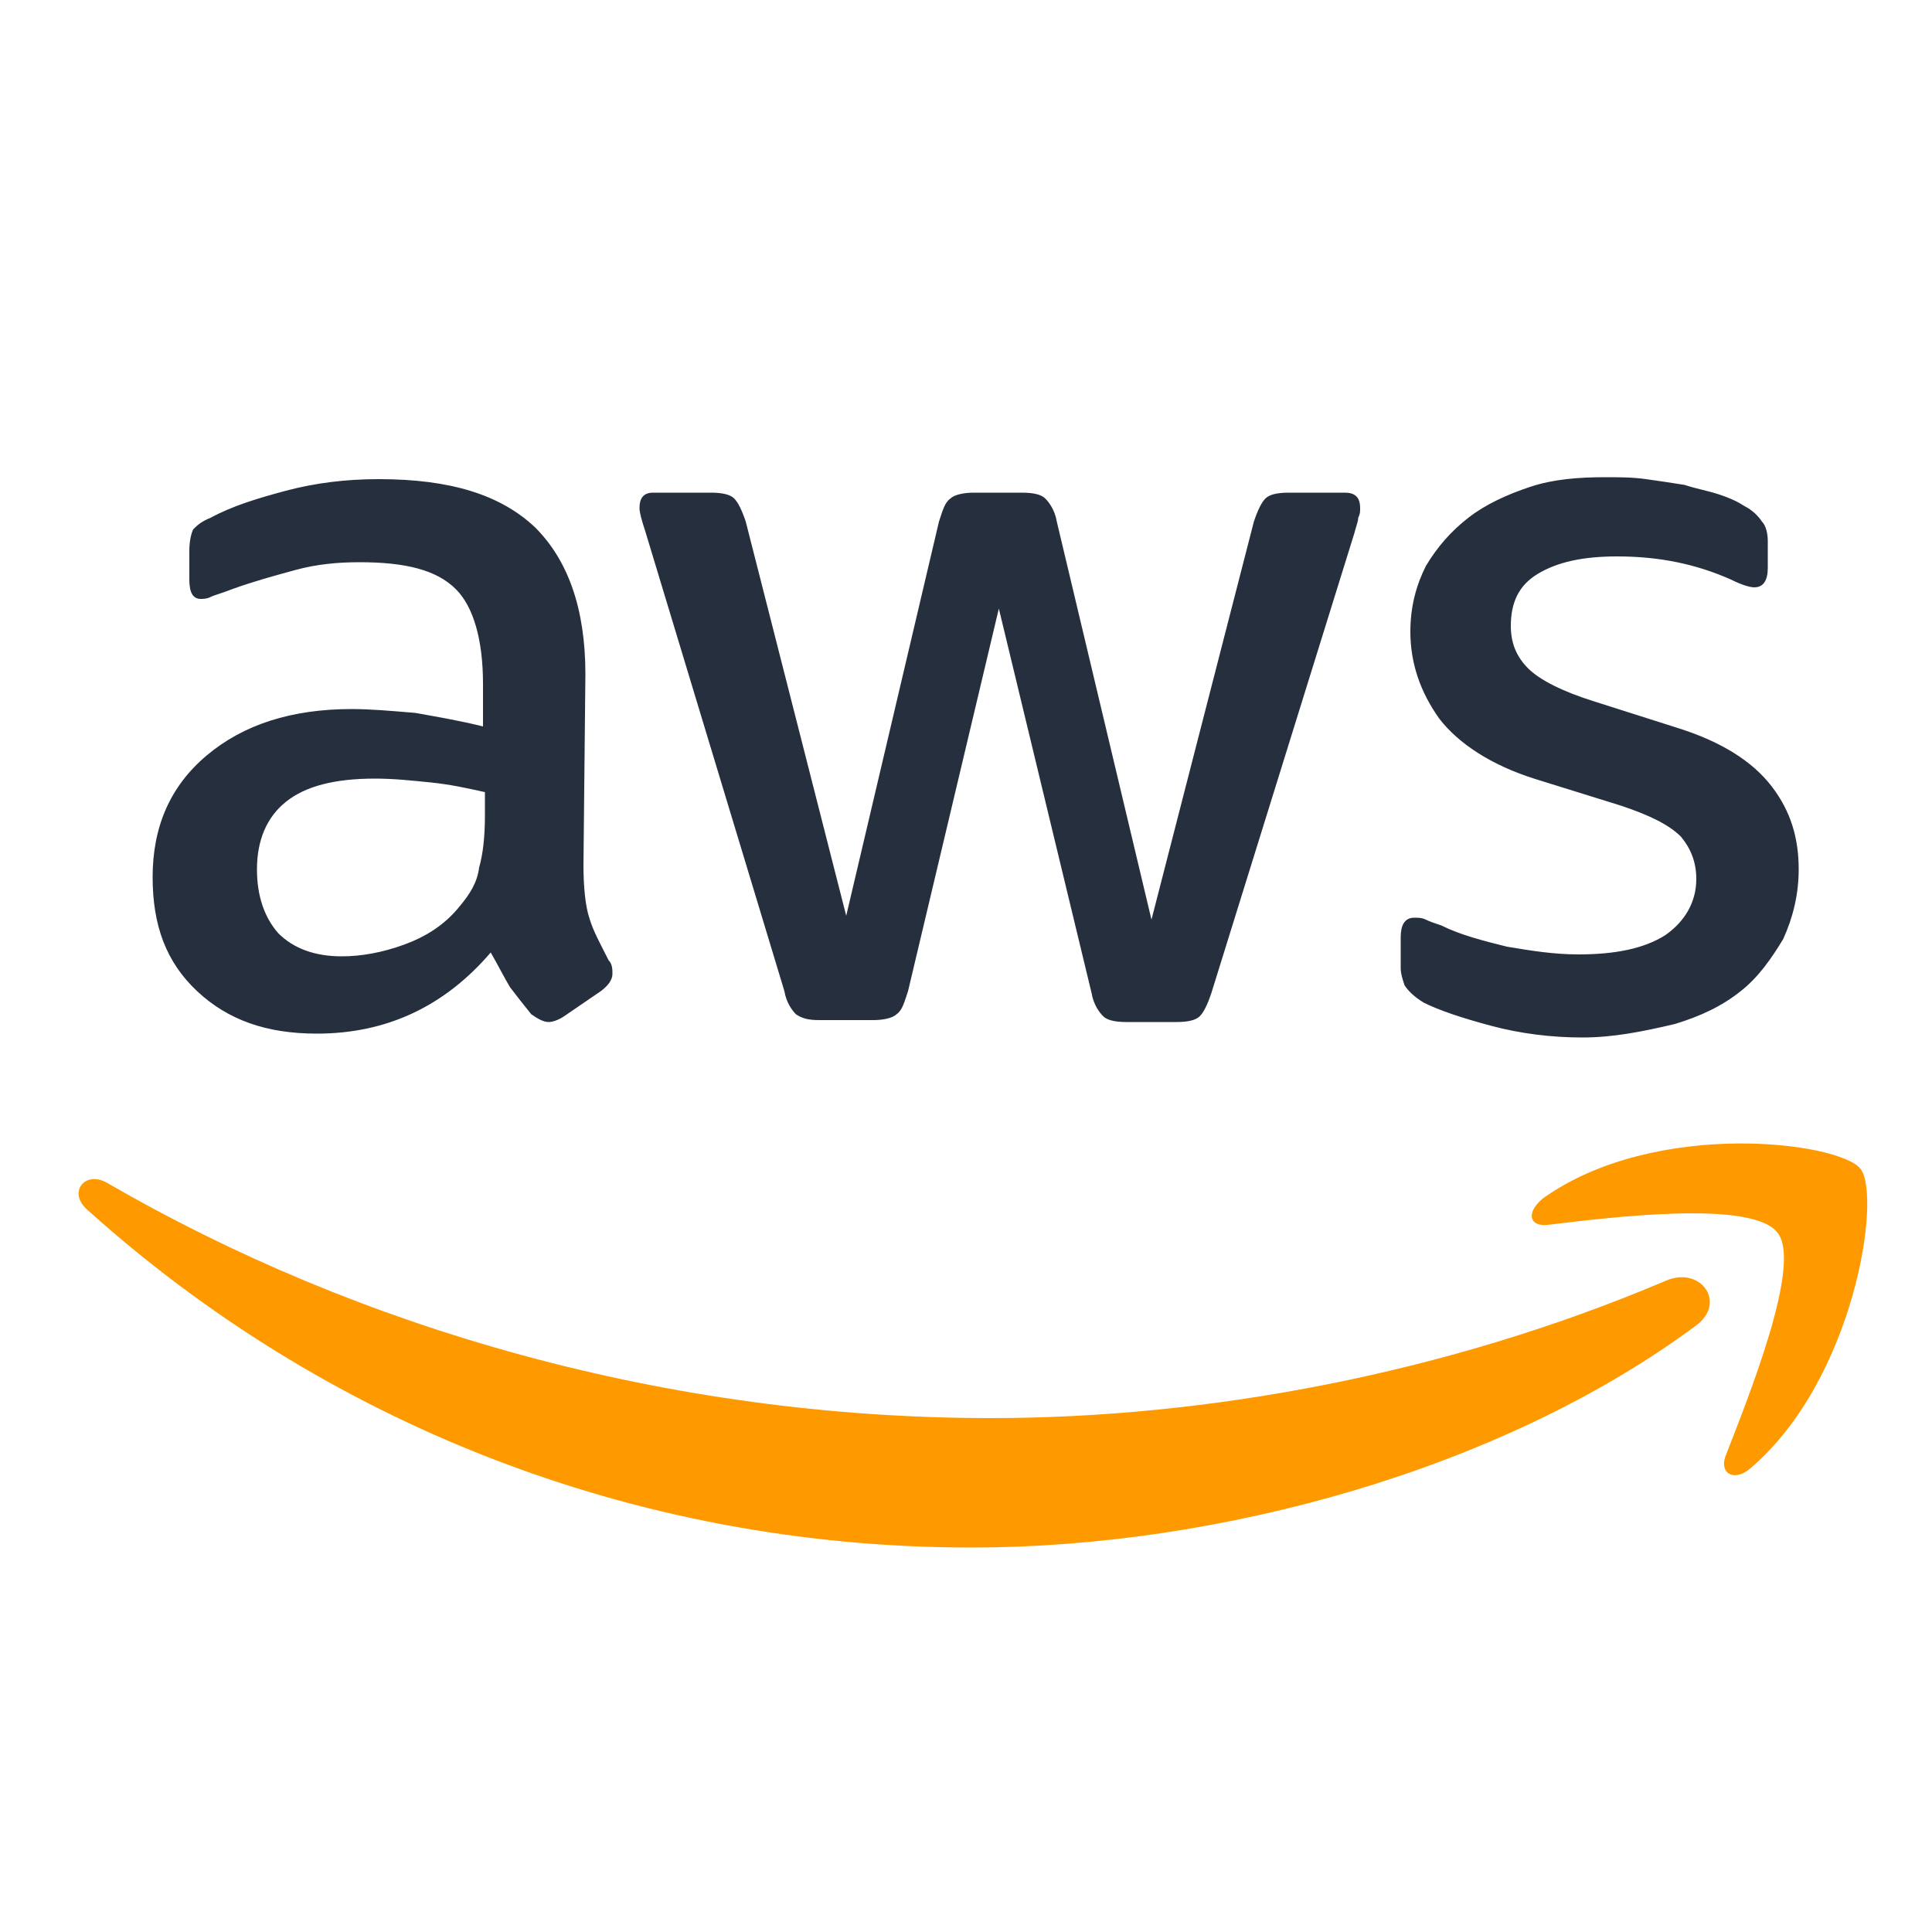 <?xml version="1.0" encoding="utf-8"?>
<!-- Generator: Adobe Illustrator 23.0.1, SVG Export Plug-In . SVG Version: 6.00 Build 0)  -->
<svg version="1.1" id="Layer_1" xmlns="http://www.w3.org/2000/svg" xmlns:xlink="http://www.w3.org/1999/xlink" x="0px" y="0px"
	 viewBox="0 0 100 100" style="enable-background:new 0 0 100 100;" xml:space="preserve">
<style type="text/css">
	.st0{fill:#252F3E;}
	.st1{fill-rule:evenodd;clip-rule:evenodd;fill:#FF9900;}
</style>
<g>
	<path class="st0" d="M30.2,44.8c0,1.1,0.1,2.1,0.3,2.7c0.2,0.7,0.6,1.4,1,2.2c0.2,0.2,0.2,0.5,0.2,0.7c0,0.3-0.2,0.6-0.6,0.9
		l-1.9,1.3c-0.3,0.2-0.6,0.3-0.8,0.3c-0.3,0-0.6-0.2-0.9-0.4c-0.4-0.5-0.8-1-1.1-1.4c-0.3-0.5-0.6-1.1-1-1.8c-2.4,2.8-5.4,4.2-9,4.2
		c-2.6,0-4.6-0.7-6.2-2.2s-2.3-3.4-2.3-5.9c0-2.6,0.9-4.7,2.8-6.3s4.4-2.4,7.5-2.4c1,0,2.1,0.1,3.3,0.2c1.1,0.2,2.3,0.4,3.5,0.7
		v-2.2c0-2.3-0.5-4-1.4-4.9c-1-1-2.6-1.4-5-1.4c-1.1,0-2.2,0.1-3.3,0.4c-1.1,0.3-2.2,0.6-3.3,1c-0.5,0.2-0.9,0.3-1.1,0.4
		s-0.4,0.1-0.5,0.1c-0.4,0-0.6-0.3-0.6-1v-1.5c0-0.5,0.1-0.9,0.2-1.1c0.2-0.2,0.4-0.4,0.9-0.6c1.1-0.6,2.4-1,3.9-1.4
		c1.5-0.4,3.1-0.6,4.8-0.6c3.7,0,6.3,0.8,8.1,2.5c1.7,1.7,2.6,4.2,2.6,7.6L30.2,44.8L30.2,44.8L30.2,44.8z M17.7,49.5
		c1,0,2.1-0.2,3.2-0.6c1.1-0.4,2.1-1,2.9-2c0.5-0.6,0.9-1.2,1-2c0.2-0.7,0.3-1.6,0.3-2.7V41c-0.9-0.2-1.8-0.4-2.8-0.5
		c-1-0.1-1.9-0.2-2.9-0.2c-2.1,0-3.6,0.4-4.6,1.2c-1,0.8-1.5,2-1.5,3.5c0,1.4,0.4,2.5,1.1,3.3C15.2,49.1,16.3,49.5,17.7,49.5
		C17.7,49.5,17.7,49.5,17.7,49.5z M42.4,52.8c-0.6,0-0.9-0.1-1.2-0.3c-0.2-0.2-0.5-0.6-0.6-1.2l-7.2-23.8c-0.2-0.6-0.3-1-0.3-1.2
		c0-0.5,0.2-0.8,0.7-0.8h3c0.6,0,1,0.1,1.2,0.3c0.2,0.2,0.4,0.6,0.6,1.2l5.2,20.4L48.6,27c0.2-0.6,0.3-1,0.6-1.2
		c0.2-0.2,0.7-0.3,1.2-0.3h2.5c0.6,0,1,0.1,1.2,0.3c0.2,0.2,0.5,0.6,0.6,1.2l4.9,20.6L64.9,27c0.2-0.6,0.4-1,0.6-1.2
		c0.2-0.2,0.6-0.3,1.2-0.3h2.9c0.5,0,0.8,0.2,0.8,0.8c0,0.2,0,0.3-0.1,0.5c0,0.2-0.1,0.4-0.2,0.8l-7.4,23.8c-0.2,0.6-0.4,1-0.6,1.2
		c-0.2,0.2-0.6,0.3-1.2,0.3h-2.6c-0.6,0-1-0.1-1.2-0.3c-0.2-0.2-0.5-0.6-0.6-1.2l-4.8-19.9l-4.7,19.8c-0.2,0.6-0.3,1-0.6,1.2
		c-0.2,0.2-0.7,0.3-1.2,0.3L42.4,52.8C42.4,52.8,42.4,52.8,42.4,52.8z M81.9,53.7c-1.6,0-3.2-0.2-4.7-0.6c-1.5-0.4-2.7-0.8-3.5-1.2
		c-0.5-0.3-0.8-0.6-1-0.9c-0.1-0.3-0.2-0.6-0.2-0.9v-1.6c0-0.6,0.2-1,0.7-1c0.2,0,0.4,0,0.6,0.1c0.2,0.1,0.5,0.2,0.8,0.3
		c1,0.5,2.2,0.8,3.4,1.1c1.2,0.2,2.4,0.4,3.7,0.4c1.9,0,3.4-0.3,4.5-1c1-0.7,1.6-1.7,1.6-2.9c0-0.9-0.3-1.6-0.8-2.2
		c-0.6-0.6-1.6-1.1-3.1-1.6l-4.5-1.4c-2.2-0.7-3.9-1.8-4.9-3.1c-1-1.4-1.5-2.9-1.5-4.5c0-1.3,0.3-2.4,0.8-3.4c0.6-1,1.3-1.8,2.2-2.5
		c0.9-0.7,2-1.2,3.2-1.6c1.2-0.4,2.5-0.5,3.9-0.5c0.7,0,1.4,0,2.1,0.1c0.7,0.1,1.4,0.2,2,0.3c0.6,0.2,1.2,0.3,1.8,0.5
		c0.6,0.2,1,0.4,1.3,0.6c0.4,0.2,0.7,0.5,0.9,0.8c0.2,0.2,0.3,0.6,0.3,1v1.4c0,0.6-0.2,1-0.7,1c-0.2,0-0.6-0.1-1.2-0.4
		c-1.8-0.8-3.7-1.2-5.9-1.2c-1.8,0-3.1,0.3-4.1,0.9c-1,0.6-1.4,1.5-1.4,2.7c0,0.9,0.3,1.6,0.9,2.2c0.6,0.6,1.8,1.2,3.4,1.7l4.4,1.4
		c2.2,0.7,3.8,1.7,4.8,3s1.4,2.7,1.4,4.3c0,1.3-0.3,2.5-0.8,3.6c-0.6,1-1.3,2-2.2,2.7c-1,0.8-2.1,1.3-3.4,1.7
		C85,53.4,83.5,53.7,81.9,53.7L81.9,53.7z"/>
	<g>
		<path class="st1" d="M87.8,68.6c-10.1,7.5-24.8,11.5-37.5,11.5c-17.7,0-33.7-6.6-45.8-17.5c-1-0.9-0.1-2,1-1.4
			c13.1,7.6,29.1,12.2,45.8,12.2c11.2,0,23.6-2.3,34.9-7.1C88,65.5,89.4,67.4,87.8,68.6L87.8,68.6z"/>
		<path class="st1" d="M92,63.8c-1.3-1.7-8.6-0.8-11.9-0.4c-1,0.1-1.1-0.7-0.2-1.4c5.8-4.1,15.3-2.9,16.4-1.5
			c1.1,1.4-0.3,10.9-5.7,15.5c-0.8,0.7-1.6,0.3-1.3-0.6C90.5,72.3,93.3,65.4,92,63.8L92,63.8z"/>
	</g>
</g>
</svg>
